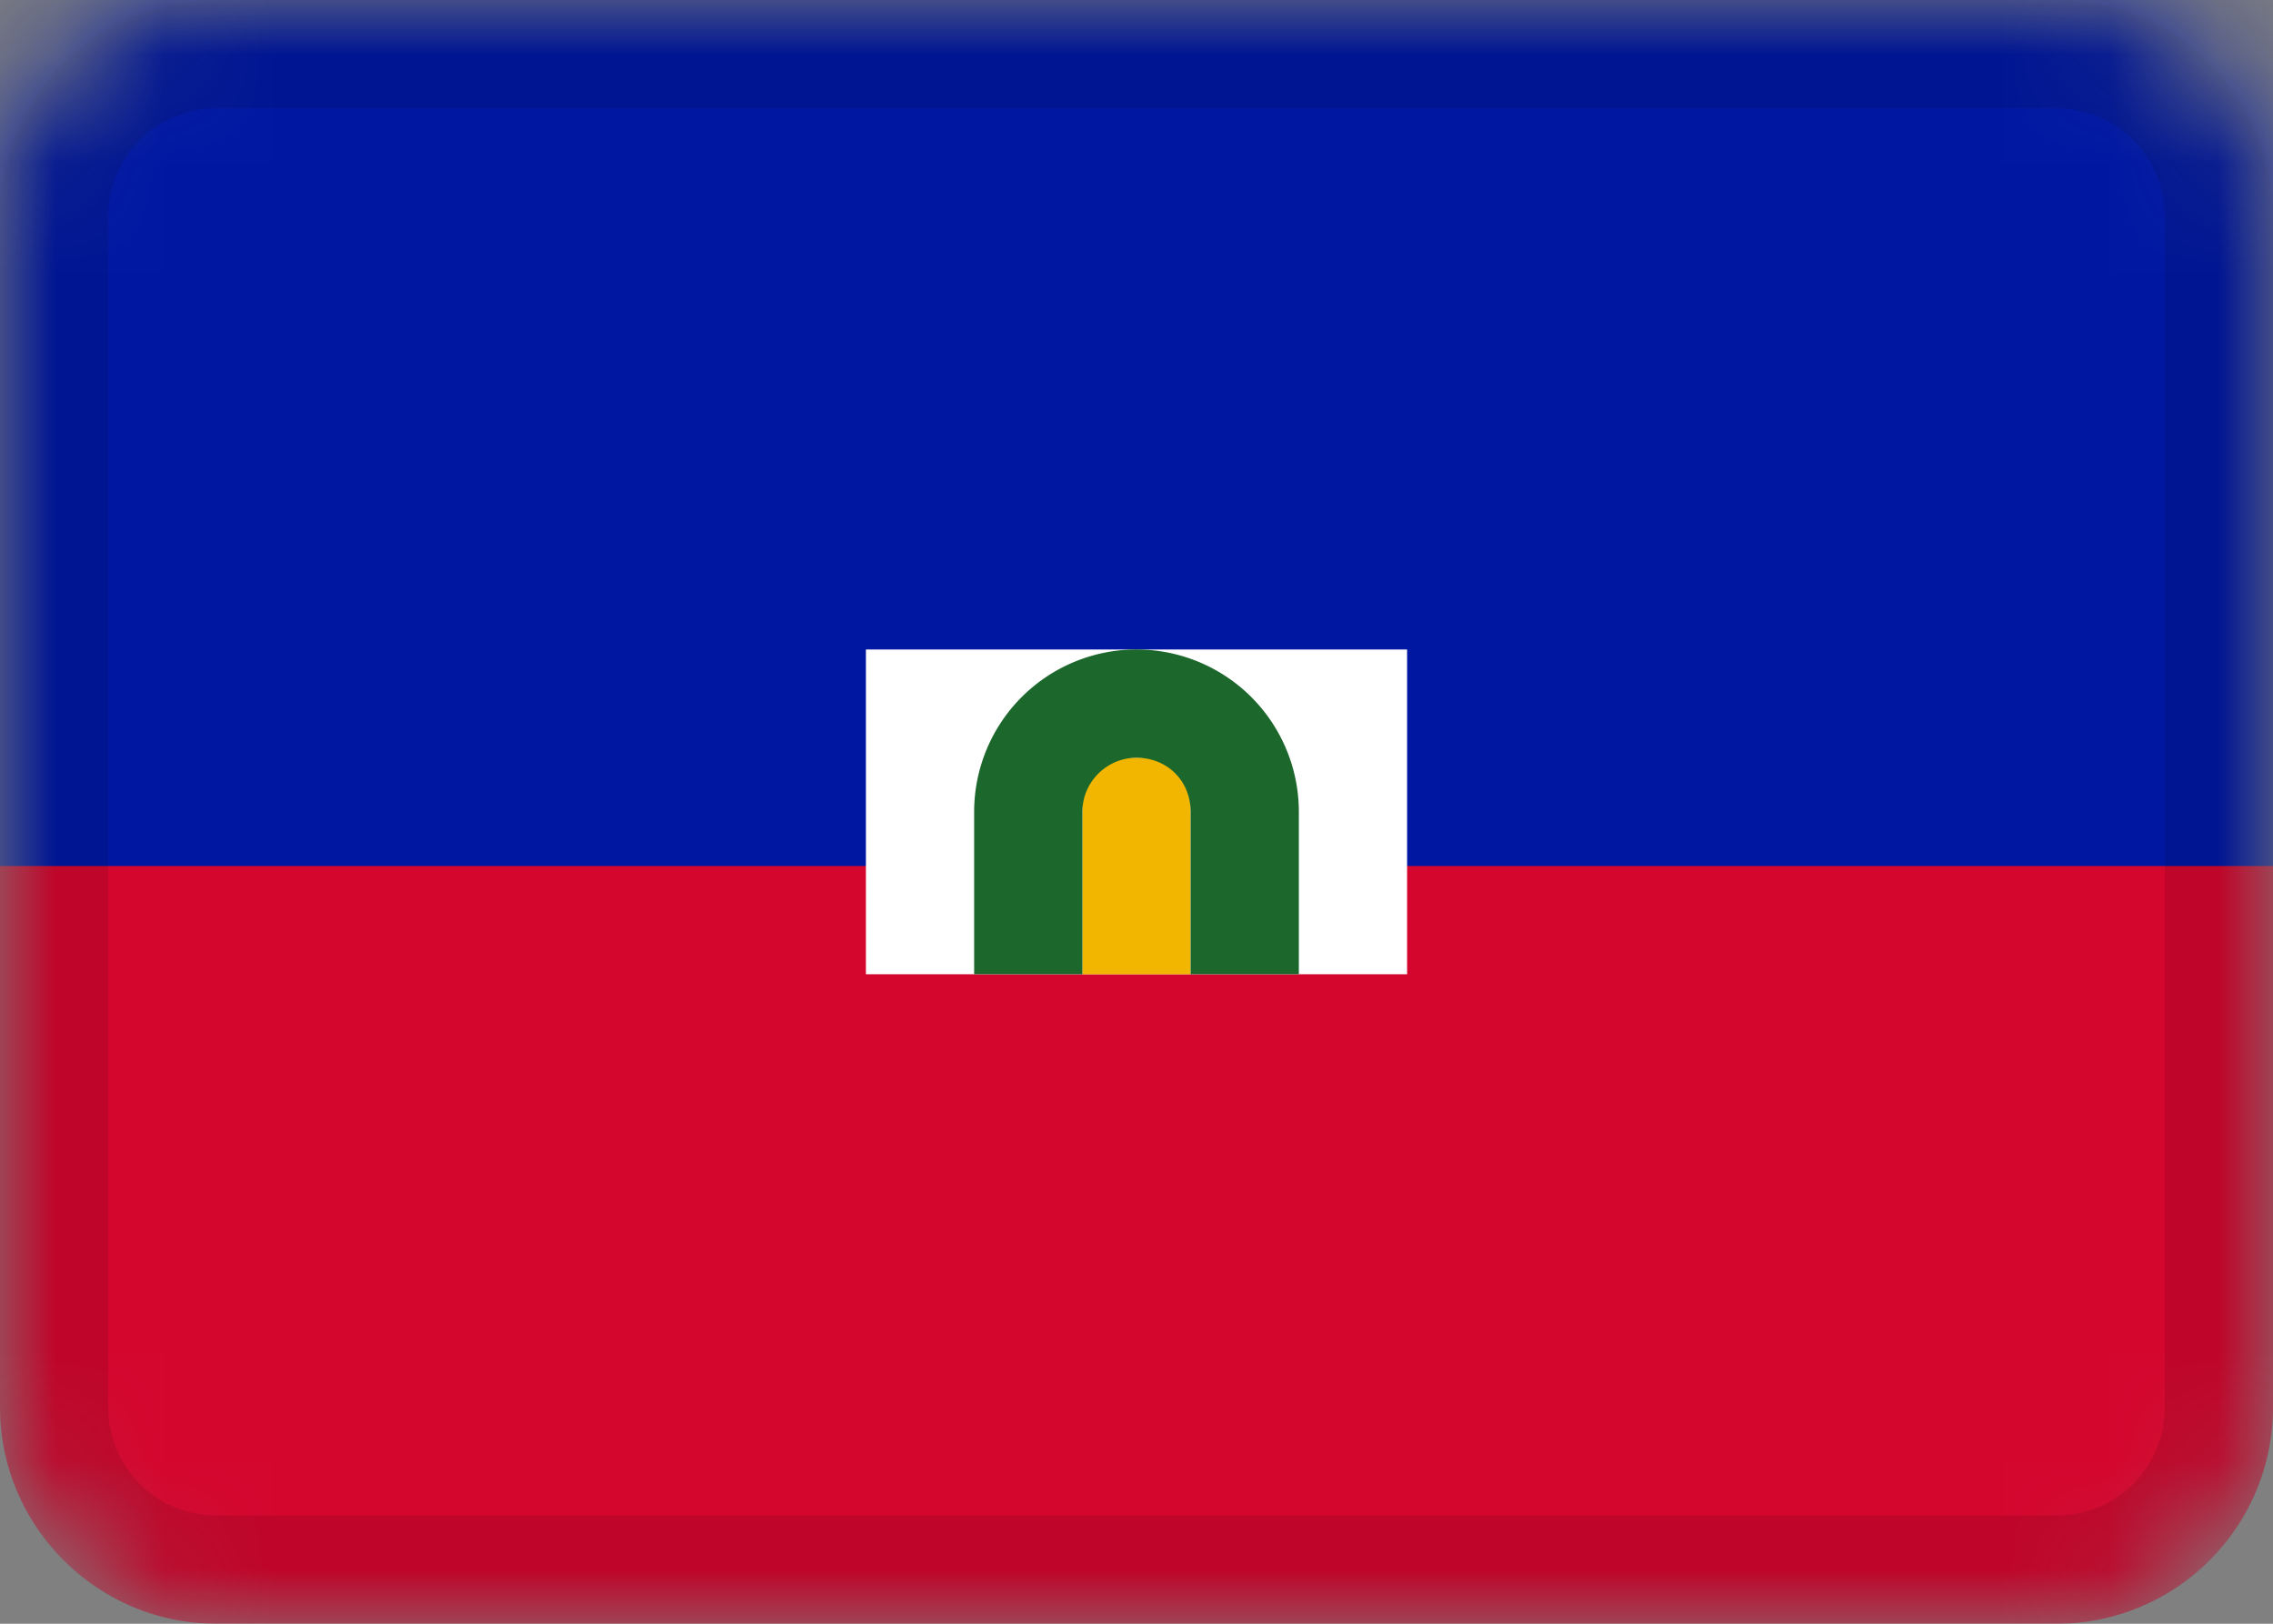 <svg xmlns="http://www.w3.org/2000/svg" width="21" height="15" fill="none"><rect width="100%" height="100%" fill="#808080" stroke="none"/><g clip-path="url(#a)"><mask id="b" width="21" height="15" x="0" y="0" maskUnits="userSpaceOnUse" style="mask-type:alpha"><path fill="#fff" d="M19 0H2a2 2 0 0 0-2 2v11c0 1.1.9 2 2 2h17a2 2 0 0 0 2-2V2a2 2 0 0 0-2-2"/></mask><g mask="url(#b)"><path fill="#D4062E" d="M19 0H2a2 2 0 0 0-2 2v11c0 1.1.9 2 2 2h17a2 2 0 0 0 2-2V2a2 2 0 0 0-2-2"/><path fill="#0017A2" fill-rule="evenodd" d="M0 0h21v8H0z" clip-rule="evenodd"/><path fill="#fff" fill-rule="evenodd" d="M8 6h5v3H8z" clip-rule="evenodd"/><path fill="#F2B600" fill-rule="evenodd" d="M10 7h1v2h-1z" clip-rule="evenodd"/><path fill="#1C672C" fill-rule="evenodd" d="M9 7.5a1.5 1.5 0 1 1 3 0V9H9zm1 0c0-.28.23-.5.5-.5.28 0 .5.21.5.5V9h-1z" clip-rule="evenodd"/><path stroke="#000" stroke-opacity=".1" d="M19 .5H2C1.17.5.5 1.17.5 2v11c0 .83.67 1.5 1.5 1.5h17c.83 0 1.5-.67 1.5-1.5V2c0-.83-.67-1.5-1.5-1.5Z"/></g></g><defs><clipPath id="a"><path fill="#fff" d="M0 0h21v15H0z"/></clipPath></defs></svg>